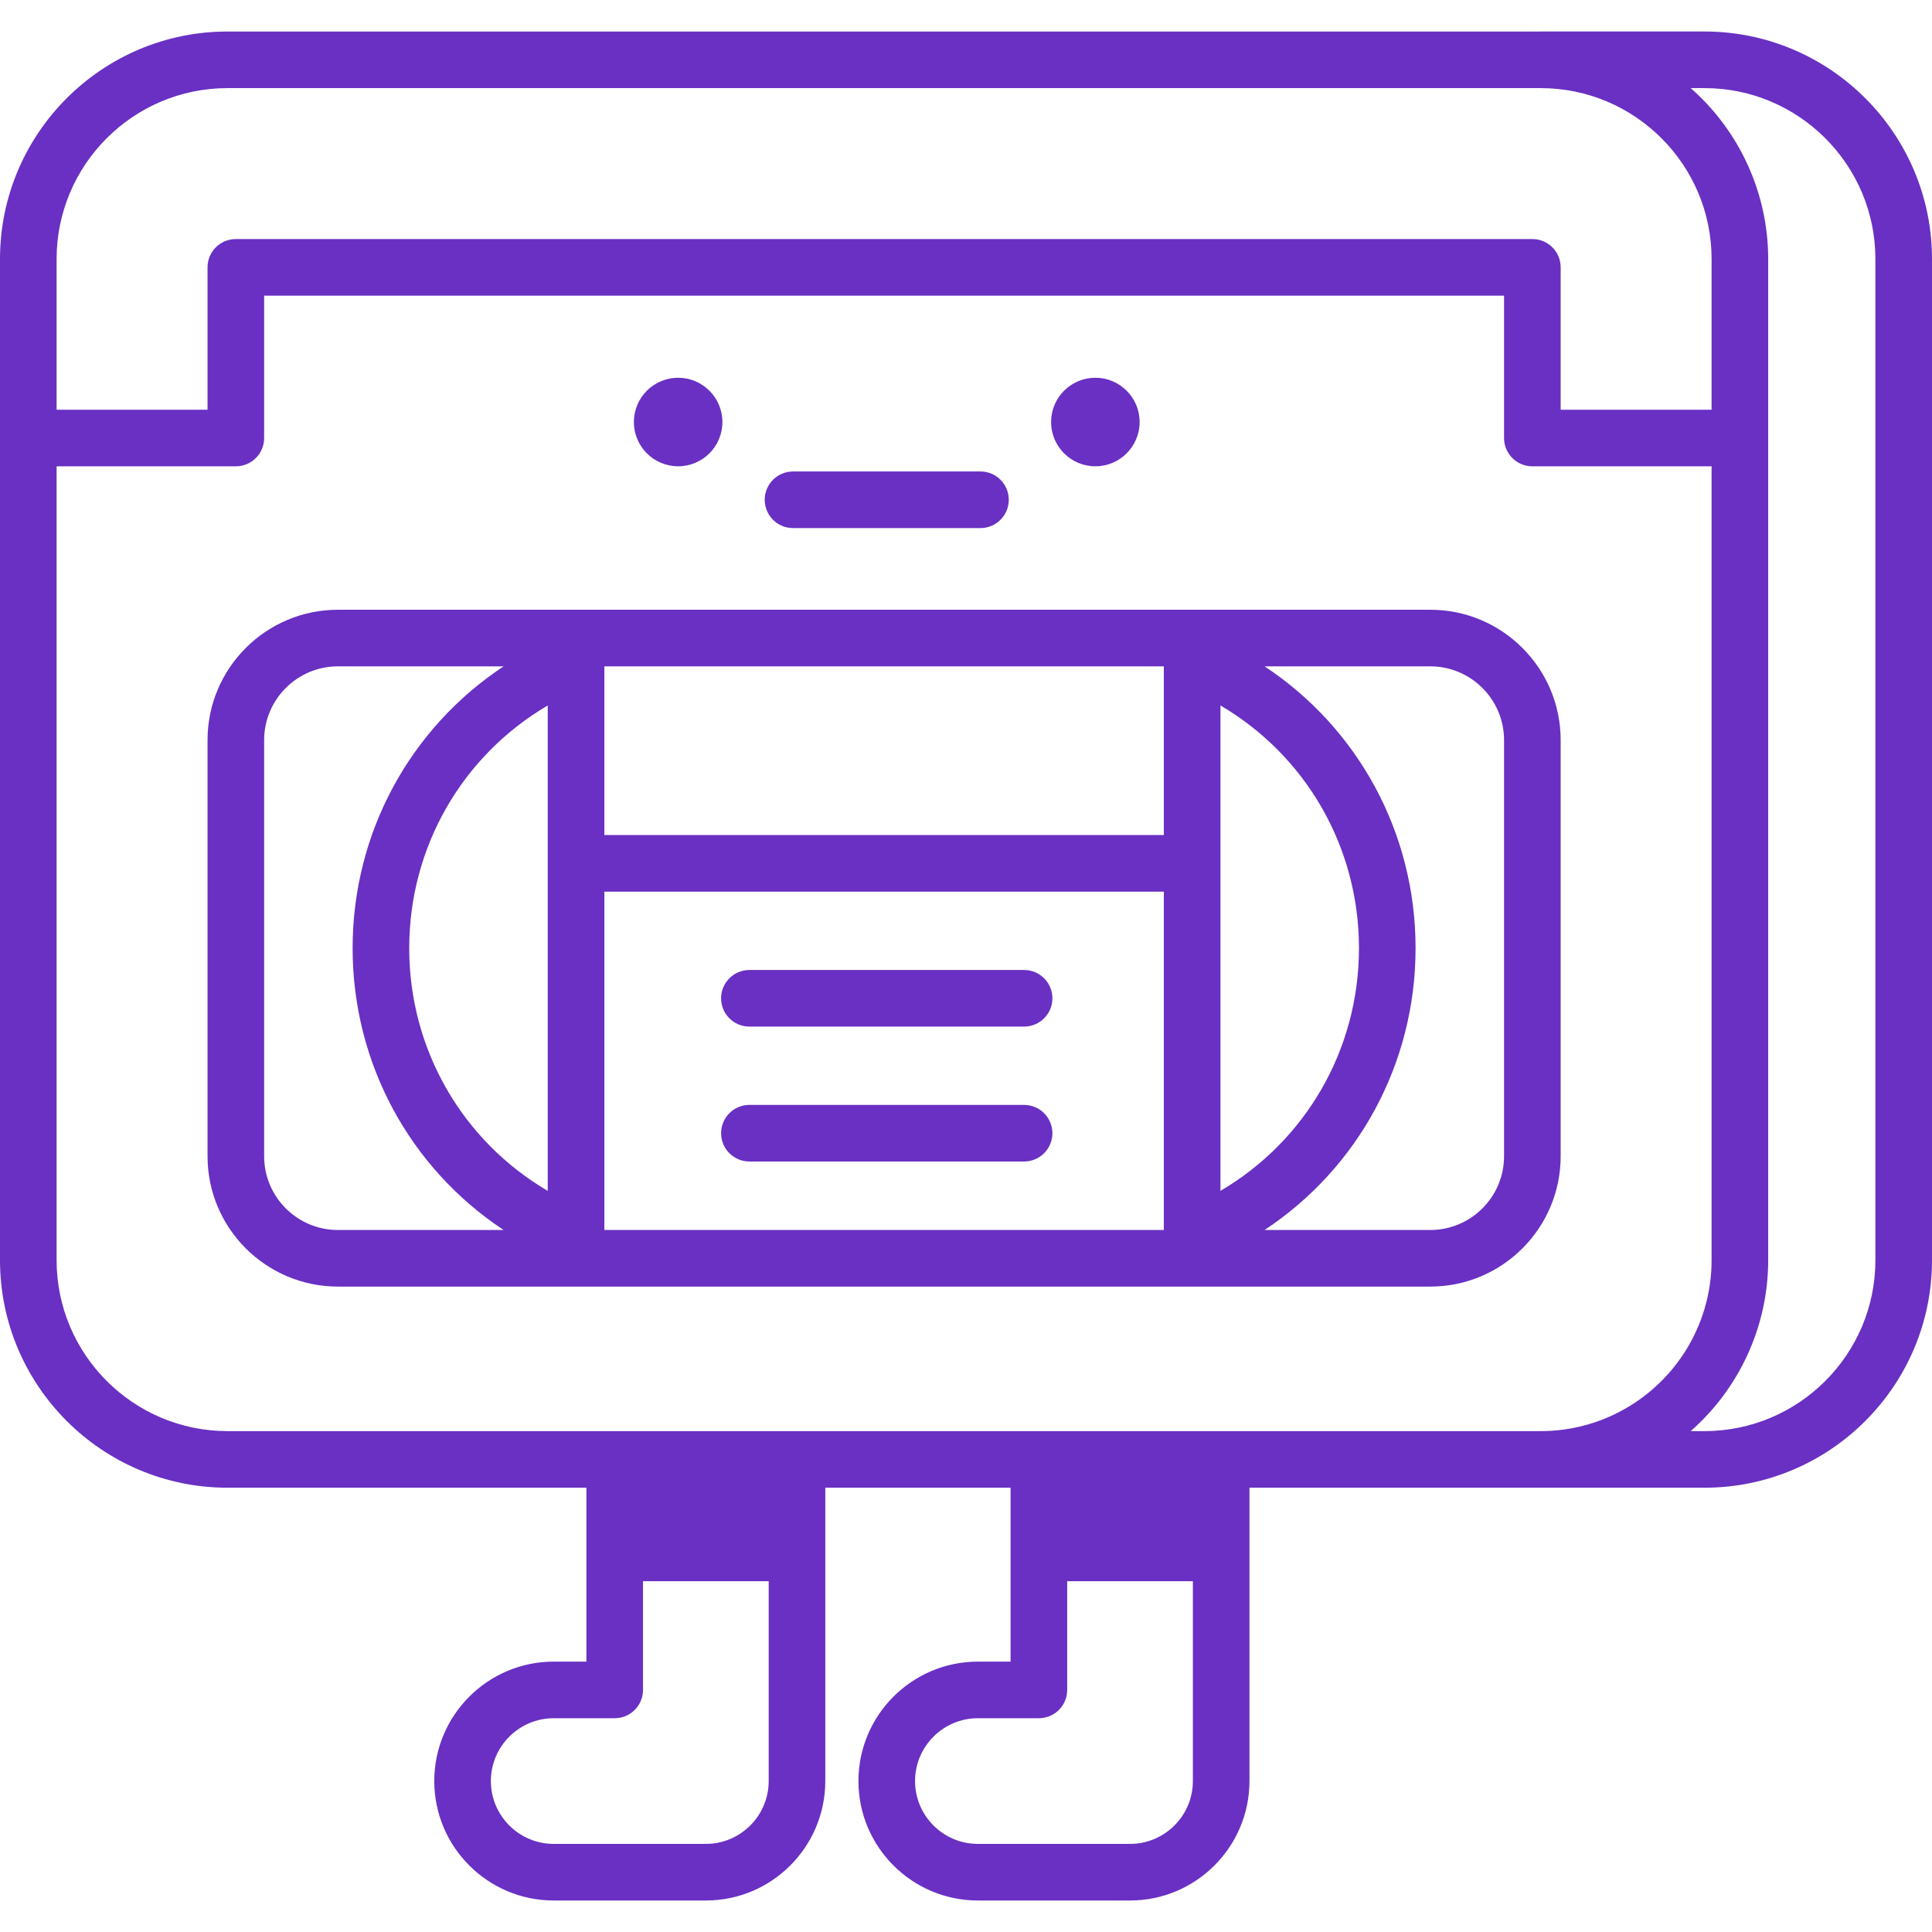 <svg id="Capa_1" enable-background="new 0 0 512 512" height="512" viewBox="0 0 512 512" width="512" xmlns="http://www.w3.org/2000/svg"><g><path style="fill:#6930c3;" d="m152.66 340.96h163.27c.013 0 .026-.002.039-.002h63.082c19.045 0 34.54-15.494 34.54-34.54v-110.287c0-19.046-15.494-34.54-34.54-34.54-34.063 0-279.521 0-289.51 0-19.046 0-34.54 15.494-34.54 34.54v110.287c0 19.046 15.494 34.54 34.54 34.54h63.082c.012 0 .024.002.037.002zm7.5-15.002v-89.658h148.27v89.658zm163.273-139.006c22.616 13.282 36.709 37.465 36.709 64.322s-14.093 51.039-36.709 64.322zm-15.003-10.361v44.709h-148.27v-44.709zm-163.273 139.006c-22.616-13.283-36.709-37.466-36.709-64.322 0-26.857 14.093-51.04 36.709-64.322zm253.433-119.466v110.287c0 10.774-8.766 19.54-19.54 19.54h-43.918c24.76-16.379 40.01-44.08 40.01-74.684s-15.249-58.304-40.008-74.684h43.917c10.773.001 19.539 8.766 19.539 19.541zm-328.59 110.287v-110.287c0-10.774 8.766-19.54 19.54-19.54h43.917c-24.76 16.379-40.009 44.08-40.009 74.684s15.25 58.304 40.01 74.684h-43.918c-10.774-.001-19.54-8.767-19.54-19.541z"/><path style="fill:#6930c3;" d="m198.599 272.056h72.799c4.142 0 7.5-3.357 7.5-7.5s-3.358-7.5-7.5-7.5h-72.799c-4.142 0-7.5 3.357-7.5 7.5s3.358 7.5 7.5 7.5z"/><path style="fill:#6930c3;" d="m271.397 292.811h-72.799c-4.142 0-7.5 3.357-7.5 7.5s3.358 7.5 7.5 7.5h72.799c4.142 0 7.5-3.357 7.5-7.5s-3.358-7.5-7.5-7.5z"/><circle style="fill:#6930c3;" cx="290.282" cy="111.842" r="11.73"/><path style="fill:#6930c3;" d="m210.16 139.948h49.675c4.142 0 7.5-3.357 7.5-7.5s-3.358-7.5-7.5-7.5h-49.675c-4.142 0-7.5 3.357-7.5 7.5s3.359 7.5 7.5 7.5z"/><circle style="fill:#6930c3;" cx="179.714" cy="111.842" r="11.73"/><path style="fill:#6930c3;" d="m451.704 8.348h-43.411c-.02 0-.039.003-.058.003h-347.935c-33.249 0-60.3 27.045-60.3 60.29v47.439 217.88c0 33.249 27.051 60.3 60.3 60.3h95.104v46.086h-8.664c-17.453 0-31.653 14.199-31.653 31.653s14.2 31.653 31.653 31.653h40.317c17.454 0 31.653-14.199 31.653-31.653v-77.739h49.105v46.086h-8.664c-17.454 0-31.653 14.199-31.653 31.653s14.199 31.653 31.653 31.653h40.317c17.454 0 31.653-14.199 31.653-31.653v-77.739c6.625 0 113.509-.001 120.582-.001 33.247 0 60.296-27.049 60.296-60.296v-265.318c.001-33.249-27.048-60.297-60.295-60.297zm-436.704 60.293c0-24.973 20.321-45.29 45.3-45.29h347.99c25.008 0 45.299 20.343 45.299 45.294v39.936h-39.999v-37.73c0-4.143-3.357-7.5-7.5-7.5h-343.59c-4.142 0-7.5 3.357-7.5 7.5v37.729h-40zm0 265.319v-210.38h47.5c4.142 0 7.5-3.357 7.5-7.5v-37.729h328.59v37.729c0 4.143 3.358 7.5 7.5 7.5h47.499v210.383c0 17.74-10.305 33.449-25.779 40.869-5.914 2.835-12.532 4.427-19.517 4.427-.006 0-.013.001-.02.001-75.635-.001-269.036 0-347.974 0-24.978 0-45.299-20.322-45.299-45.3zm172.057 154.692h-40.317c-9.183 0-16.653-7.471-16.653-16.653s7.471-16.653 16.653-16.653h16.164c4.143 0 7.5-3.357 7.5-7.5v-28.811h33.307v52.964c-.001 9.183-7.472 16.653-16.654 16.653zm112.412 0h-40.317c-9.183 0-16.653-7.471-16.653-16.653s7.471-16.653 16.653-16.653h16.164c4.142 0 7.5-3.357 7.5-7.5v-28.811h33.307v52.964c-.001 9.183-7.472 16.653-16.654 16.653zm197.531-154.689c0 24.977-20.32 45.296-45.296 45.296h-3.654c12.533-10.991 20.54-27.34 20.54-45.299 0-9.495 0-252.673 0-265.319 0-17.411-7.591-33.938-20.54-45.293h3.654c24.976 0 45.296 20.32 45.296 45.297z"/></g></svg>